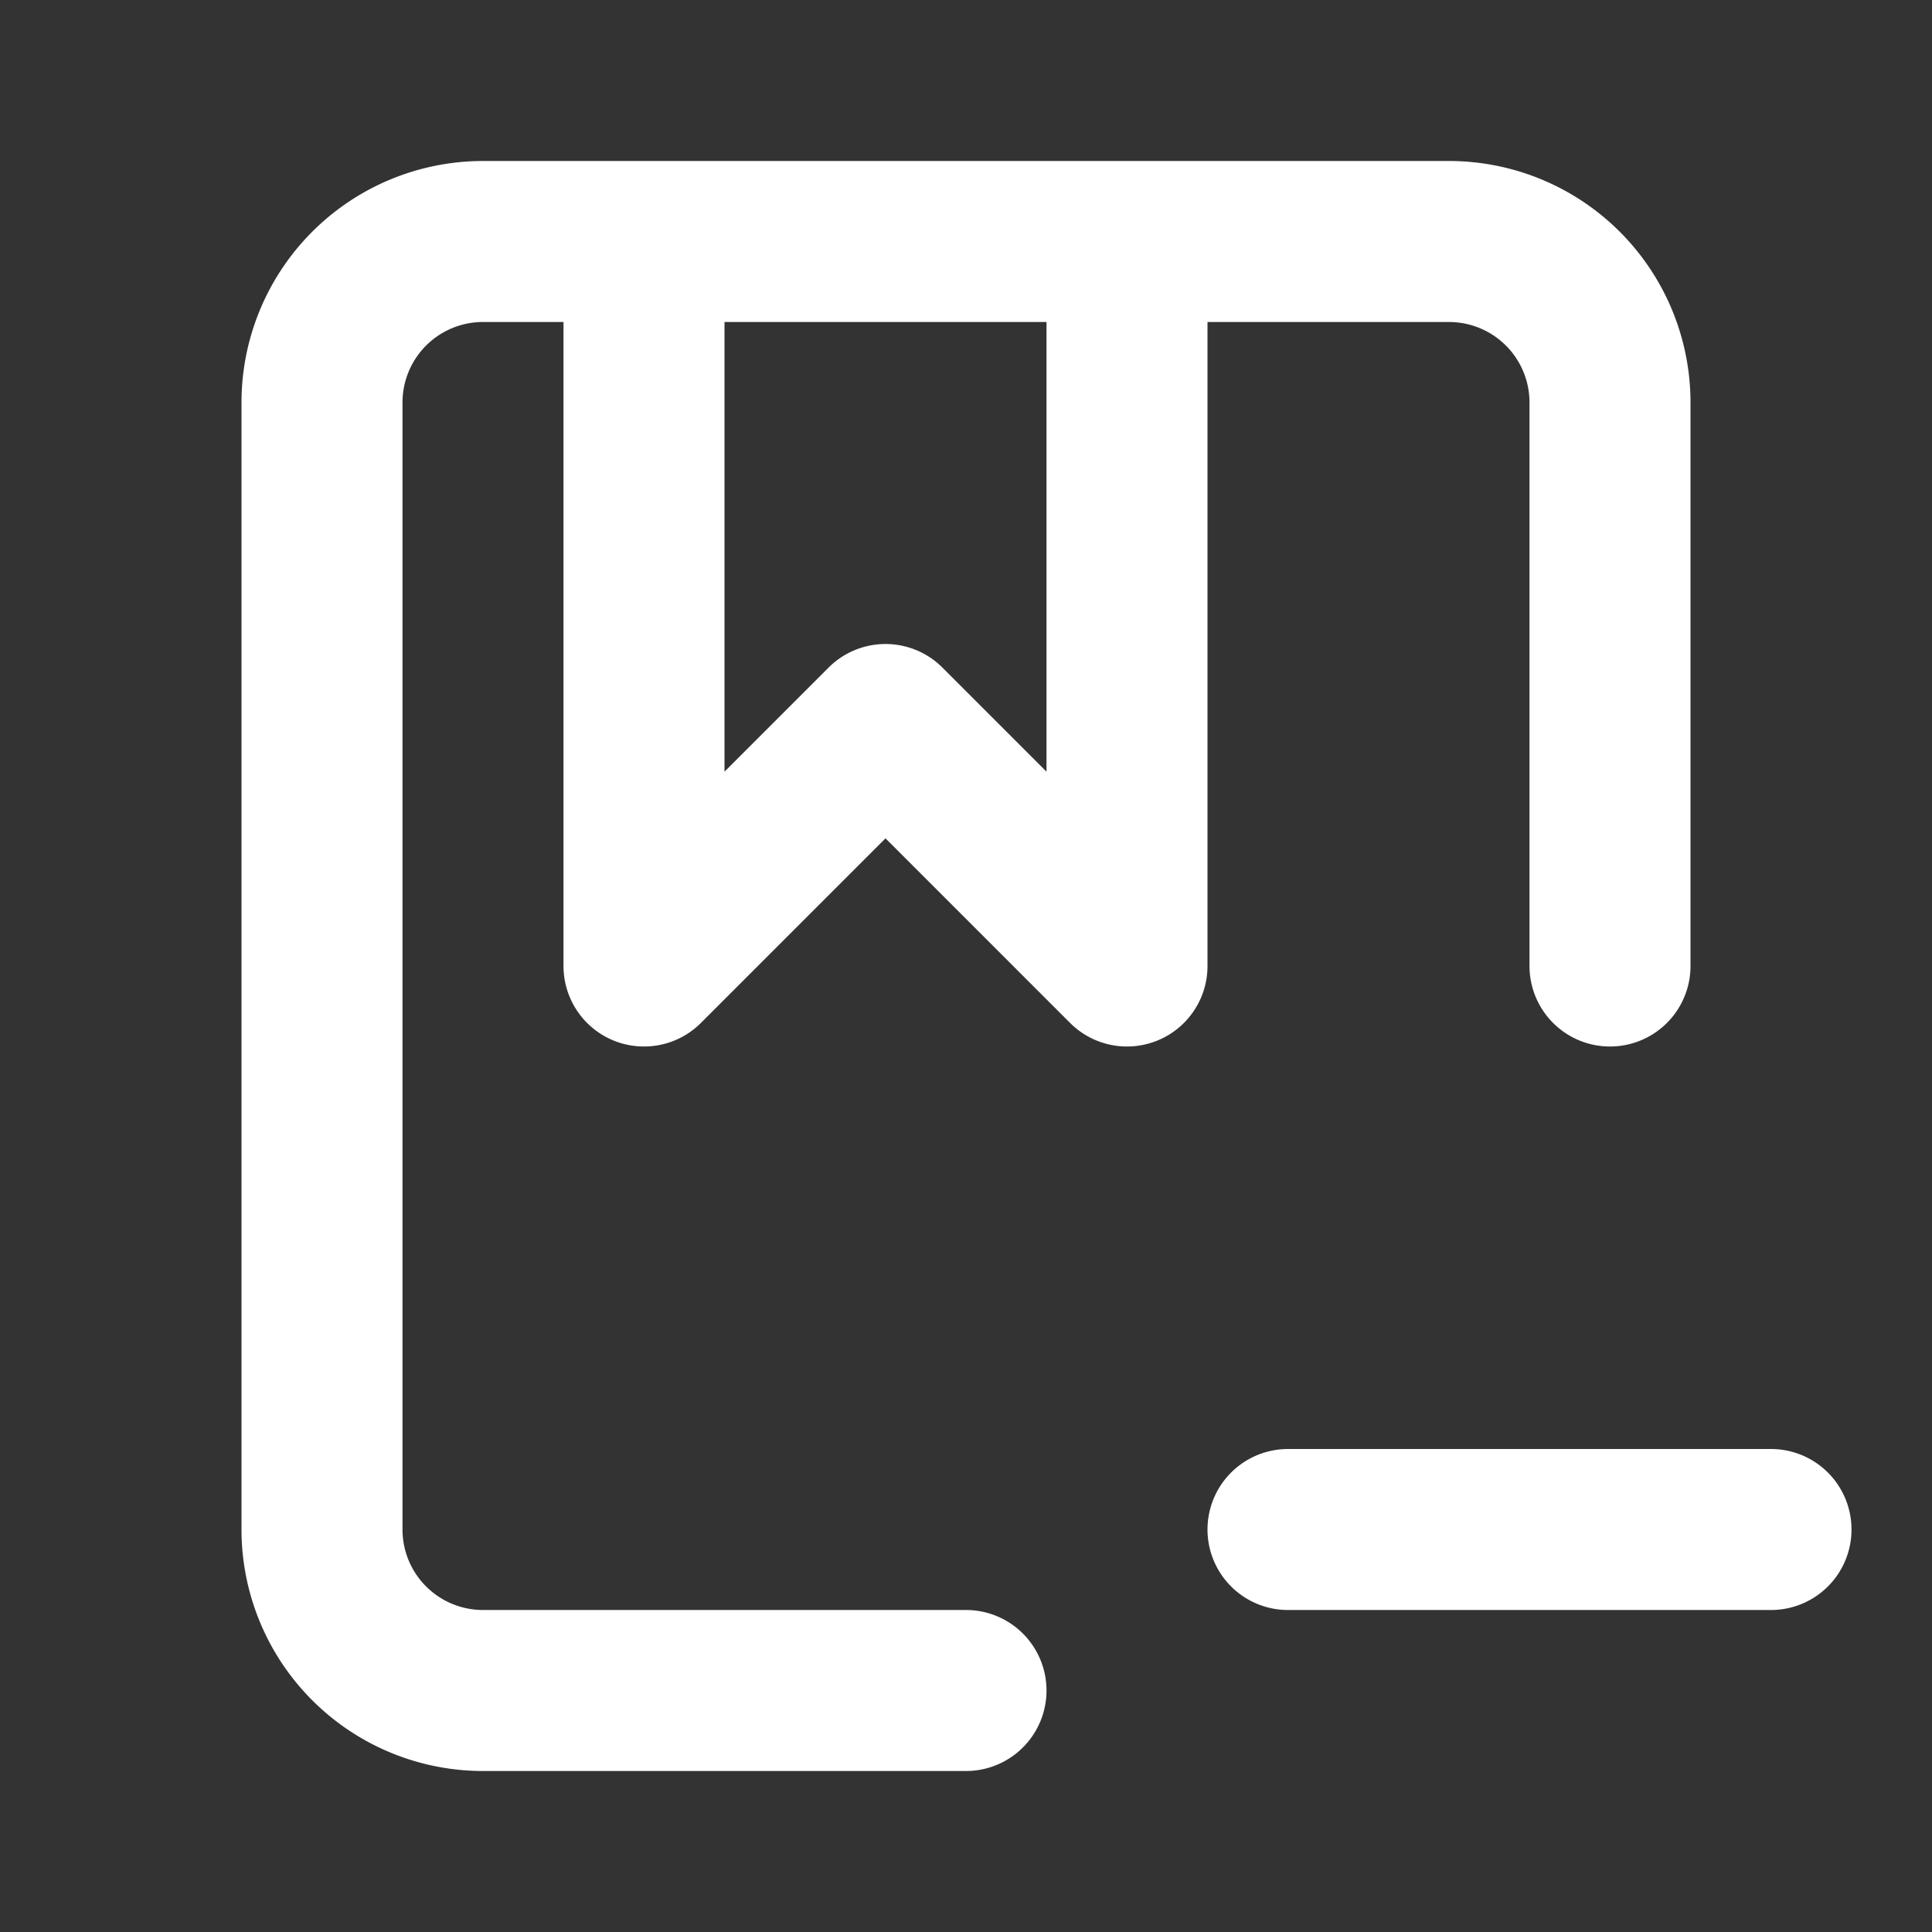 <svg xmlns="http://www.w3.org/2000/svg" viewBox="0 0 24 24" fill="none"><rect x="0" y="0" width="24" height="24" fill="#333333" stroke="none"/><path stroke="white" stroke-linecap="round" stroke-linejoin="round" stroke-width="2" d="M8 3H6a2 2 0 0 0-2 2v14a2 2 0 0 0 2 2h6M8 3v9l3-3 3 3V3M8 3h6m0 0h4a2 2 0 0 1 2 2v7m2 7h-6"/></svg>